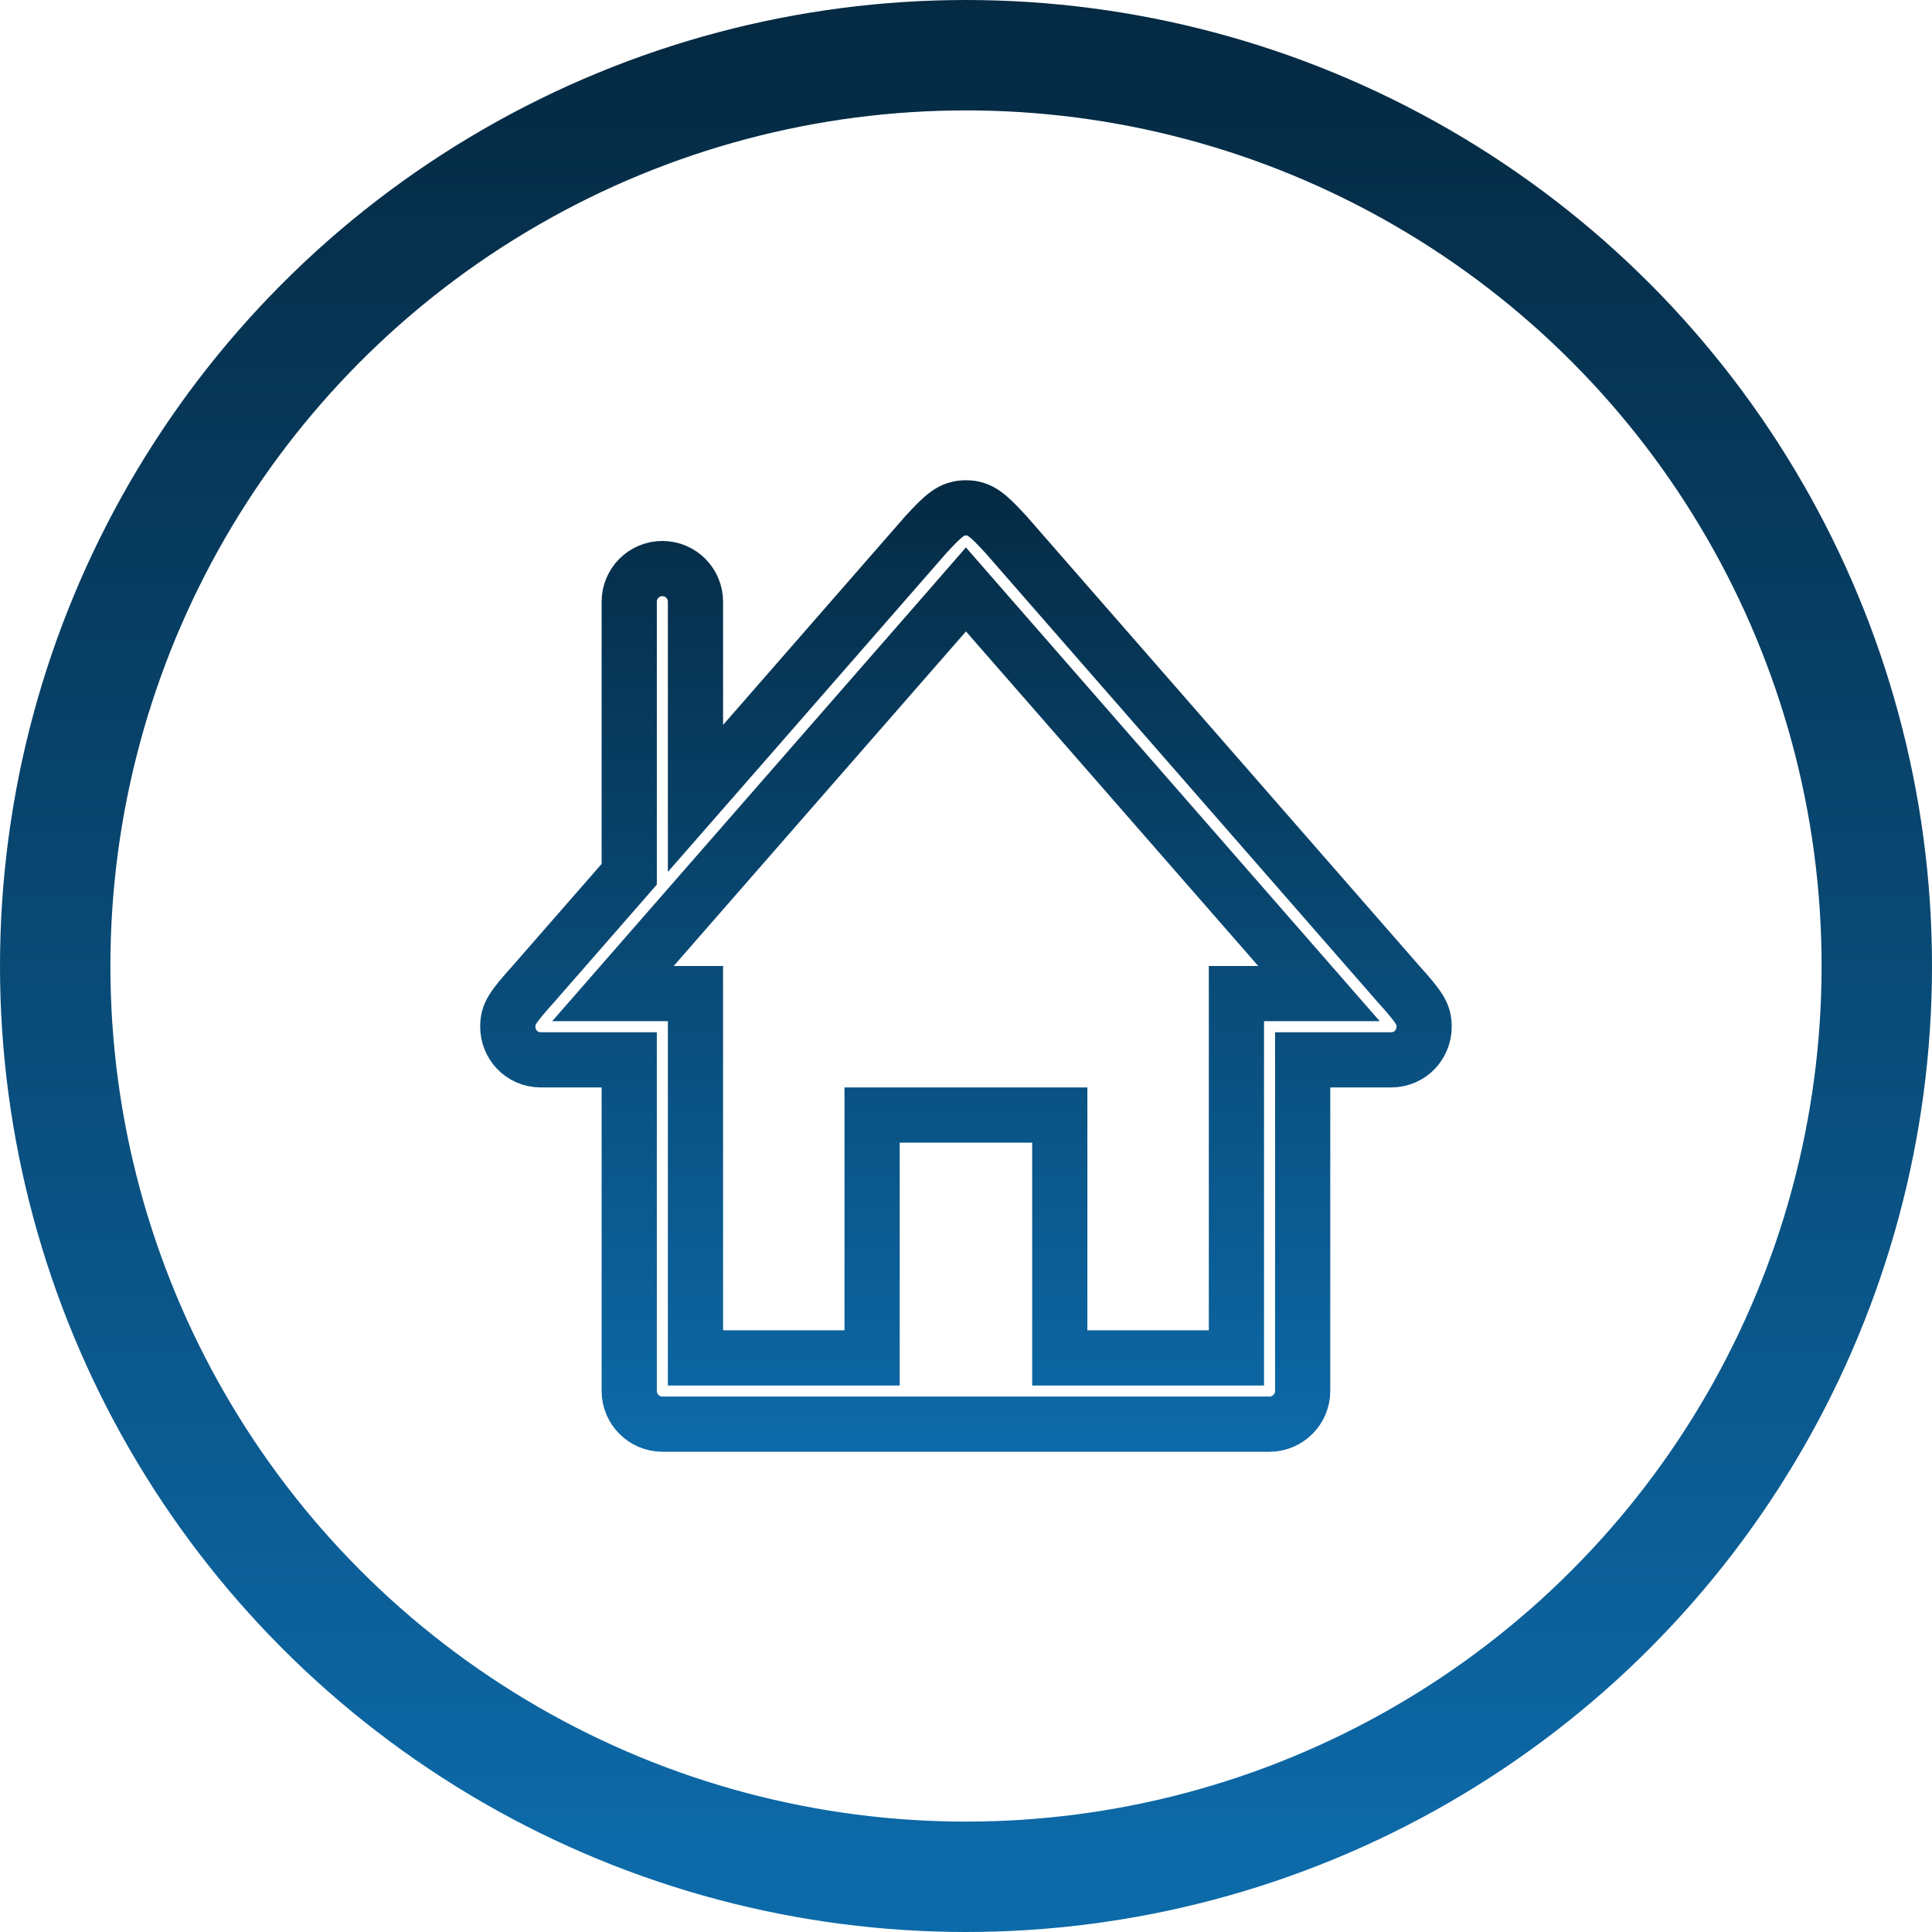 <svg width="35" height="35" viewBox="0 0 35 35" fill="none" xmlns="http://www.w3.org/2000/svg">
<circle cx="17.5" cy="17.5" r="16.5" stroke="url(#paint0_linear_1209_2262)" stroke-width="2"/>
<path d="M25.338 17.829L25.338 17.829L25.342 17.833C25.723 18.259 25.799 18.372 25.799 18.6C25.799 18.914 25.555 19.2 25.199 19.2H24.099H23.599V19.7V25.2C23.599 25.529 23.328 25.8 22.999 25.8H11.999C11.67 25.8 11.399 25.529 11.399 25.2V19.7V19.2H10.899H9.799C9.444 19.2 9.199 18.914 9.199 18.6C9.199 18.372 9.276 18.259 9.656 17.833L9.656 17.833L9.66 17.829L11.276 15.979L11.399 15.838V15.65V10.9C11.399 10.569 11.668 10.3 11.999 10.3C12.33 10.3 12.599 10.569 12.599 10.9V13.132V14.464L13.476 13.461L16.771 9.687C17.097 9.334 17.237 9.2 17.499 9.2C17.761 9.2 17.901 9.334 18.227 9.687L25.338 17.829ZM12.204 18H12.599V24.1V24.6H13.099H15.299H15.799V24.1V20.2H19.199V24.1V24.6H19.699H21.899H22.399V24.1V18H22.794H23.895L23.171 17.171L17.876 11.11L17.499 10.678L17.123 11.11L11.828 17.171L11.104 18H12.204Z" stroke="url(#paint1_linear_1209_2262)"/>
<defs>
<linearGradient id="paint0_linear_1209_2262" x1="17.5" y1="1" x2="17.5" y2="34" gradientUnits="userSpaceOnUse">
<stop stop-color="#052A43"/>
<stop offset="1" stop-color="#0D6AA9"/>
</linearGradient>
<linearGradient id="paint1_linear_1209_2262" x1="17.499" y1="8.7" x2="17.499" y2="26.3" gradientUnits="userSpaceOnUse">
<stop stop-color="#052A43"/>
<stop offset="1" stop-color="#0D6AA9"/>
</linearGradient>
</defs>
</svg>
